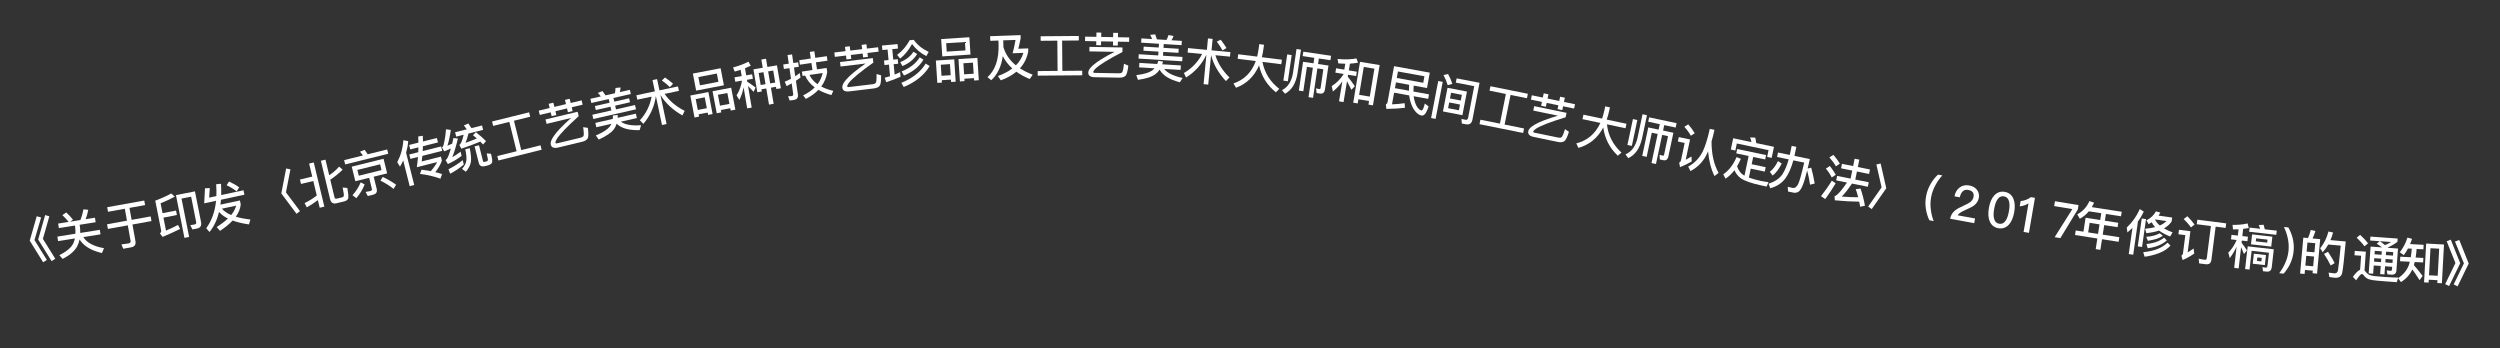 <svg width="201" height="28" viewBox="0 0 201 28" fill="none" xmlns="http://www.w3.org/2000/svg">
<rect x="0" y="0" width="201" height="28" fill="#333333" stroke="none"/>
<path d="M2.953 17.387L3.306 17.483L2.771 19.298L3.766 20.9L3.469 21.087L2.391 19.351L2.953 17.387ZM3.631 17.292L3.967 17.391L3.449 19.204L4.444 20.806L4.147 20.993L3.069 19.257L3.631 17.292Z" fill="white"/>
<path d="M5.329 17.078C5.511 17.251 5.692 17.445 5.868 17.66L5.642 17.821L6.46 17.691C6.566 17.443 6.65 17.154 6.711 16.828L7.094 16.868C7.049 17.143 6.976 17.393 6.883 17.623L7.633 17.503L7.691 17.866L6.404 18.072L6.423 18.195C6.446 18.386 6.454 18.563 6.452 18.729L8.024 18.478L8.082 18.841L6.7 19.062C6.97 19.509 7.523 19.805 8.361 19.955L8.197 20.346C7.313 20.139 6.716 19.772 6.398 19.252C6.356 19.449 6.296 19.629 6.216 19.788C6.004 20.186 5.609 20.529 5.032 20.815L4.774 20.52C5.35 20.226 5.721 19.911 5.891 19.576C5.947 19.45 5.99 19.313 6.02 19.171L4.669 19.387L4.611 19.023L6.065 18.791C6.07 18.62 6.066 18.442 6.044 18.255L6.024 18.133L4.733 18.34L4.675 17.976L5.52 17.841C5.353 17.633 5.183 17.453 5.012 17.298L5.329 17.078Z" fill="white"/>
<path d="M8.618 16.66L11.598 16.123L11.664 16.489L10.409 16.715L10.582 17.676L12.113 17.4L12.18 17.774L10.649 18.05L10.891 19.392C10.94 19.668 10.82 19.836 10.533 19.888L9.907 20L9.763 19.652C9.966 19.628 10.16 19.601 10.341 19.569C10.467 19.546 10.52 19.476 10.5 19.365L10.275 18.117L8.677 18.405L8.609 18.031L10.208 17.743L10.035 16.783L8.684 17.026L8.618 16.66Z" fill="white"/>
<path d="M13.14 17.499L13.348 18.542C13.655 18.408 13.98 18.258 14.313 18.086L14.479 18.408C14.023 18.637 13.551 18.849 13.068 19.046L12.858 18.766C12.942 18.696 12.974 18.612 12.955 18.514L12.482 16.133C12.957 15.957 13.384 15.766 13.763 15.556L14.053 15.809C13.727 15.992 13.346 16.169 12.912 16.345L13.07 17.142L14.153 16.927L14.223 17.284L13.14 17.499ZM15.842 18.374L15.474 18.447L15.3 18.106L15.651 18.045C15.753 18.024 15.792 17.956 15.77 17.846L15.367 15.813L14.594 15.966L15.206 19.05L14.829 19.125L14.148 15.688L15.674 15.385L16.163 17.849C16.221 18.144 16.113 18.32 15.842 18.374Z" fill="white"/>
<path d="M16.417 16.348L16.481 15.139L16.866 15.122L16.818 15.889L17.397 15.765C17.409 15.46 17.402 15.142 17.381 14.811L17.77 14.777C17.789 15.096 17.793 15.398 17.784 15.682L19.575 15.298L19.652 15.654L17.767 16.058C17.755 16.196 17.738 16.326 17.724 16.452L19.289 16.116L19.356 16.429C19.323 16.772 19.193 17.102 18.959 17.422C19.291 17.523 19.684 17.598 20.133 17.649L20.017 18.043C19.506 17.972 19.066 17.866 18.702 17.731C18.439 18.013 18.102 18.29 17.69 18.562L17.419 18.252C17.78 18.027 18.082 17.799 18.324 17.571C18.026 17.422 17.788 17.244 17.613 17.04C17.456 17.679 17.198 18.217 16.846 18.653L16.581 18.35C17.018 17.757 17.282 17.021 17.372 16.143L16.417 16.348ZM17.839 16.779C18.018 16.982 18.267 17.154 18.587 17.29C18.791 17.037 18.924 16.784 18.985 16.533L17.839 16.779ZM18.418 14.593C18.731 14.739 19.003 14.897 19.231 15.065L19.022 15.388C18.822 15.218 18.558 15.054 18.22 14.893L18.418 14.593Z" fill="white"/>
<path d="M23.007 13.546L23.351 13.615L22.991 15.466L24.12 16.976L23.84 17.188L22.617 15.552L23.007 13.546Z" fill="white"/>
<path d="M24.853 13.151L25.226 13.062L26.078 16.613L25.704 16.703L25.557 16.088C25.282 16.298 24.988 16.492 24.669 16.671L24.491 16.327C24.838 16.162 25.165 15.96 25.468 15.719L25.189 14.552L24.201 14.789L24.116 14.435L25.104 14.198L24.853 13.151ZM27.653 16.198L27.054 16.342C26.777 16.408 26.606 16.293 26.537 16.005L25.798 12.925L26.168 12.836L26.469 14.092C26.76 13.899 27.025 13.667 27.264 13.396L27.55 13.644C27.209 13.973 26.878 14.237 26.554 14.447L26.892 15.858C26.916 15.956 26.971 15.996 27.056 15.975L27.507 15.867C27.577 15.851 27.624 15.806 27.645 15.739C27.658 15.671 27.625 15.448 27.549 15.08L27.922 15.11C28.008 15.57 28.027 15.858 27.989 15.97C27.941 16.08 27.832 16.156 27.653 16.198Z" fill="white"/>
<path d="M28.279 13.399L30.837 12.765L31.128 13.938L30.044 14.206L30.286 15.181C30.348 15.433 30.248 15.594 29.988 15.658L29.569 15.762L29.396 15.43C29.531 15.413 29.658 15.39 29.778 15.36C29.879 15.335 29.921 15.271 29.898 15.178L29.68 14.296L28.569 14.571L28.279 13.399ZM30.675 13.675L30.56 13.209L28.731 13.662L28.847 14.128L30.675 13.675ZM29.307 12.044C29.39 12.147 29.475 12.27 29.562 12.405L31.13 12.017L31.216 12.363L27.752 13.22L27.667 12.874L29.181 12.499C29.104 12.387 29.021 12.288 28.942 12.2L29.307 12.044ZM30.774 14.223C31.186 14.422 31.542 14.63 31.845 14.852L31.643 15.187C31.374 14.965 31.022 14.743 30.588 14.521L30.774 14.223ZM29 14.662L29.317 14.831C29.16 15.229 28.938 15.597 28.647 15.937L28.34 15.695C28.624 15.378 28.845 15.035 29 14.662Z" fill="white"/>
<path d="M32.42 12.901C32.342 13.069 32.256 13.235 32.158 13.4L31.939 13.039C32.223 12.497 32.389 11.911 32.431 11.273L32.821 11.348C32.797 11.664 32.739 11.975 32.651 12.282L33.304 14.873L32.939 14.965L32.42 12.901ZM32.894 11.655L33.639 11.468L33.625 10.972L33.995 10.916C34.002 11.075 34.003 11.228 34.007 11.375L35.124 11.094L35.214 11.451L34.004 11.755C33.997 11.893 33.993 12.022 33.987 12.148L35.465 11.775L35.554 12.128L33.96 12.53C33.942 12.691 33.926 12.839 33.904 12.981L35.448 12.592L35.528 12.91C35.435 13.198 35.261 13.505 34.999 13.84C35.183 13.884 35.366 13.937 35.541 13.996L35.412 14.367C34.859 14.168 34.308 14.043 33.765 13.985L33.89 13.645C34.144 13.671 34.393 13.712 34.636 13.758C34.861 13.503 35.031 13.262 35.142 13.032L33.513 13.443C33.553 13.177 33.583 12.901 33.607 12.619L32.994 12.773L32.905 12.42L33.63 12.237C33.635 12.108 33.639 11.979 33.639 11.847L32.984 12.012L32.894 11.655Z" fill="white"/>
<path d="M37.2 12.876L37.289 13.229C36.981 13.496 36.615 13.745 36.192 13.967L36.057 13.609C36.504 13.385 36.887 13.14 37.2 12.876ZM35.858 10.396L36.246 10.447C36.176 10.956 36.085 11.379 35.971 11.713C36.099 11.664 36.226 11.611 36.352 11.555C36.386 11.414 36.422 11.261 36.456 11.1L36.817 11.141C36.655 11.808 36.504 12.308 36.361 12.641C36.585 12.515 36.808 12.368 37.029 12.197L37.114 12.534C36.739 12.814 36.369 13.031 36.008 13.188L35.825 12.871C35.883 12.824 35.929 12.775 35.965 12.721C36.053 12.562 36.148 12.303 36.252 11.943C36.081 12.019 35.902 12.093 35.715 12.169L35.536 11.855C35.589 11.817 35.63 11.753 35.659 11.671C35.758 11.279 35.825 10.854 35.858 10.396ZM37.092 11.954L36.928 11.649C36.957 11.633 36.981 11.615 36.995 11.603C37.09 11.488 37.185 11.229 37.28 10.834L36.679 10.986L36.59 10.633L37.532 10.395C37.454 10.283 37.375 10.179 37.293 10.084L37.654 9.927C37.735 10.039 37.82 10.162 37.904 10.301L38.754 10.087L38.843 10.44L37.664 10.738C37.587 11.054 37.509 11.3 37.431 11.485C37.738 11.375 38.042 11.257 38.341 11.132C38.236 11.043 38.132 10.958 38.028 10.873L38.263 10.628C38.602 10.893 38.873 11.134 39.075 11.347L38.838 11.617C38.769 11.54 38.693 11.464 38.615 11.385C38.152 11.58 37.643 11.77 37.092 11.954ZM37.409 12.002L37.766 11.912C37.871 12.41 37.899 12.786 37.856 13.04C37.804 13.309 37.671 13.565 37.452 13.81L37.146 13.578C37.328 13.384 37.441 13.178 37.486 12.96C37.528 12.752 37.501 12.433 37.409 12.002ZM39.244 13.293L38.996 13.355C38.72 13.425 38.553 13.335 38.492 13.091L38.158 11.768L38.511 11.679L38.827 12.932C38.843 12.994 38.876 13.027 38.924 13.023L39.142 12.968C39.209 12.943 39.239 12.882 39.224 12.786C39.209 12.679 39.178 12.525 39.13 12.332L39.476 12.364C39.57 12.736 39.596 12.969 39.563 13.068C39.528 13.159 39.419 13.232 39.244 13.293Z" fill="white"/>
<path d="M40.95 9.799L39.65 10.122L39.562 9.768L42.54 9.03L42.627 9.383L41.323 9.707L41.908 12.067L43.457 11.683L43.546 12.04L40.071 12.902L39.983 12.545L41.535 12.16L40.95 9.799Z" fill="white"/>
<path d="M43.316 8.895L44.195 8.685L44.114 8.346L44.491 8.256L44.572 8.594L45.505 8.37L45.424 8.032L45.802 7.942L45.883 8.28L46.762 8.069L46.845 8.415L45.966 8.626L46.039 8.933L45.662 9.024L45.588 8.717L44.655 8.94L44.728 9.248L44.351 9.338L44.278 9.031L43.398 9.241L43.316 8.895ZM43.86 9.604L46.443 8.985L46.527 9.339C45.597 10.179 45.011 10.788 44.773 11.166C44.696 11.291 44.657 11.387 44.654 11.462C44.669 11.52 44.707 11.544 44.777 11.527L46.687 11.069C46.792 11.044 46.867 10.997 46.91 10.934C46.953 10.874 46.945 10.637 46.887 10.223L47.263 10.281C47.328 10.743 47.32 11.033 47.233 11.152C47.15 11.267 47.005 11.351 46.803 11.399L44.878 11.861C44.535 11.943 44.339 11.862 44.281 11.621C44.242 11.458 44.324 11.232 44.519 10.947C44.774 10.569 45.241 10.083 45.913 9.486L43.944 9.958L43.86 9.604Z" fill="white"/>
<path d="M47.468 7.944L48.306 7.754C48.229 7.648 48.151 7.555 48.066 7.472L48.442 7.321C48.522 7.422 48.602 7.539 48.685 7.668L49.438 7.497C49.468 7.359 49.484 7.215 49.485 7.072L49.894 7.032C49.886 7.161 49.865 7.285 49.832 7.407L50.643 7.223L50.719 7.558L49.319 7.877L49.386 8.173L50.58 7.902L50.653 8.222L49.459 8.493L49.527 8.793L51.056 8.446L51.134 8.789L47.702 9.569L47.624 9.226L49.153 8.878L49.084 8.578L47.903 8.846L47.83 8.527L49.012 8.258L48.944 7.962L47.544 8.28L47.468 7.944ZM49.275 9.289L49.658 9.243C49.663 9.32 49.664 9.398 49.661 9.472L51.124 9.14L51.203 9.491L49.916 9.784C50.251 10.028 50.793 10.122 51.543 10.066L51.428 10.461C50.556 10.487 49.943 10.315 49.583 9.941C49.533 10.1 49.463 10.243 49.37 10.375C49.164 10.66 48.756 10.941 48.139 11.221L47.904 10.893C48.436 10.67 48.806 10.438 49.009 10.195C49.073 10.115 49.121 10.038 49.16 9.956L47.946 10.231L47.867 9.88L49.271 9.561C49.279 9.469 49.279 9.379 49.275 9.289Z" fill="white"/>
<path d="M51.165 7.658L52.652 7.343L52.46 6.439L52.828 6.361L53.02 7.265L54.51 6.949L54.586 7.306L53.435 7.549C53.815 8.107 54.353 8.561 55.049 8.913L54.865 9.279C54.098 8.844 53.508 8.298 53.099 7.641L53.593 9.973L53.225 10.051L52.733 7.727C52.613 8.57 52.276 9.316 51.722 9.96L51.448 9.671C51.945 9.124 52.261 8.489 52.387 7.771L51.24 8.014L51.165 7.658ZM53.467 6.23C53.739 6.418 53.955 6.585 54.113 6.731L53.86 7.005C53.693 6.836 53.476 6.661 53.215 6.471L53.467 6.23Z" fill="white"/>
<path d="M55.707 5.914L57.938 5.486L58.202 6.856L55.97 7.285L55.707 5.914ZM57.761 6.575L57.633 5.911L56.148 6.196L56.276 6.86L57.761 6.575ZM56.954 7.401L57.293 9.169L56.932 9.239L56.896 9.05L56.169 9.19L56.205 9.378L55.84 9.448L55.501 7.68L56.954 7.401ZM56.102 8.84L56.829 8.7L56.66 7.824L55.934 7.964L56.102 8.84ZM58.785 7.05L59.124 8.818L58.751 8.889L58.715 8.701L57.956 8.846L57.992 9.035L57.627 9.105L57.288 7.337L58.785 7.05ZM57.889 8.497L58.647 8.351L58.479 7.475L57.721 7.621L57.889 8.497Z" fill="white"/>
<path d="M61.211 4.786L61.586 4.722L61.699 5.385L62.467 5.254L62.781 7.095L62.418 7.157L62.388 6.98L61.982 7.049L62.202 8.346L61.828 8.41L61.607 7.112L61.217 7.179L61.247 7.356L60.888 7.417L60.575 5.576L61.324 5.448L61.211 4.786ZM61.158 6.836L61.549 6.769L61.384 5.803L60.994 5.87L61.158 6.836ZM61.923 6.706L62.329 6.637L62.165 5.67L61.759 5.74L61.923 6.706ZM59.071 5.755L58.937 5.42C59.408 5.3 59.82 5.144 60.173 4.958L60.363 5.283C60.216 5.353 60.061 5.42 59.898 5.488L59.995 6.056L60.472 5.975L60.533 6.334L60.056 6.415L60.083 6.572C60.301 6.71 60.522 6.863 60.746 7.036L60.591 7.387C60.416 7.193 60.267 7.036 60.141 6.912L60.437 8.651L60.074 8.712L59.787 7.029C59.714 7.386 59.601 7.722 59.443 8.036L59.222 7.668C59.448 7.301 59.592 6.908 59.654 6.483L59.117 6.574L59.056 6.216L59.632 6.118L59.546 5.613C59.393 5.663 59.234 5.711 59.071 5.755Z" fill="white"/>
<path d="M63.828 8.035L63.492 8.084L63.361 7.743C63.466 7.744 63.562 7.738 63.653 7.725C63.748 7.711 63.788 7.649 63.772 7.542L63.65 6.703C63.516 6.779 63.377 6.856 63.242 6.924L63.092 6.566C63.265 6.5 63.431 6.424 63.596 6.335L63.472 5.48L63.024 5.545L62.972 5.185L63.419 5.12L63.318 4.427L63.682 4.374L63.783 5.067L64.171 5.01L64.224 5.37L63.836 5.427L63.938 6.131C64.064 6.048 64.185 5.962 64.305 5.872L64.359 6.24C64.238 6.33 64.117 6.412 63.992 6.495L64.15 7.584C64.188 7.845 64.081 7.998 63.828 8.035ZM64.259 4.839L65.186 4.704L65.108 4.174L65.472 4.121L65.55 4.651L66.476 4.516L66.528 4.876L65.602 5.012L65.685 5.578L66.461 5.464L66.509 5.797C66.442 6.227 66.285 6.614 66.027 6.955C66.299 7.101 66.624 7.219 66.996 7.306L66.847 7.643C66.443 7.533 66.094 7.389 65.803 7.222C65.537 7.499 65.2 7.742 64.794 7.955L64.571 7.668C64.948 7.484 65.261 7.272 65.504 7.027C65.15 6.763 64.894 6.449 64.731 6.076L64.525 6.106L64.474 5.754L65.321 5.631L65.238 5.065L64.312 5.2L64.259 4.839ZM65.083 6.025C65.223 6.32 65.437 6.568 65.73 6.772C65.932 6.499 66.071 6.2 66.144 5.87L65.083 6.025Z" fill="white"/>
<path d="M67.079 4.219L67.977 4.112L67.936 3.766L68.321 3.72L68.362 4.066L69.316 3.952L69.274 3.606L69.66 3.56L69.701 3.906L70.599 3.799L70.641 4.152L69.743 4.259L69.781 4.573L69.395 4.619L69.358 4.305L68.405 4.419L68.442 4.733L68.057 4.779L68.019 4.465L67.122 4.572L67.079 4.219ZM67.538 4.986L70.175 4.671L70.218 5.033C69.197 5.759 68.544 6.296 68.263 6.643C68.172 6.759 68.123 6.85 68.111 6.923C68.118 6.983 68.154 7.011 68.225 7.002L70.175 6.77C70.283 6.757 70.363 6.719 70.412 6.661C70.462 6.607 70.482 6.371 70.473 5.953L70.839 6.054C70.851 6.52 70.808 6.807 70.709 6.916C70.612 7.02 70.459 7.086 70.252 7.111L68.286 7.346C67.937 7.387 67.751 7.285 67.722 7.038C67.702 6.872 67.809 6.657 68.036 6.397C68.333 6.051 68.854 5.622 69.591 5.107L67.581 5.347L67.538 4.986Z" fill="white"/>
<path d="M73.442 4.157L73.736 4.343C73.49 4.764 73.097 5.085 72.556 5.312L72.378 4.995C72.866 4.797 73.218 4.52 73.442 4.157ZM73.945 4.609L74.244 4.798C73.918 5.351 73.394 5.777 72.679 6.072L72.492 5.744C73.158 5.477 73.645 5.099 73.945 4.609ZM73.135 3.234L73.466 3.203C73.752 3.61 74.152 3.931 74.668 4.172L74.478 4.507C74.015 4.277 73.632 3.955 73.328 3.537C73.074 4.011 72.757 4.402 72.376 4.71L72.128 4.416C72.556 4.091 72.889 3.698 73.135 3.234ZM74.426 5.111L74.745 5.31C74.307 6.042 73.611 6.6 72.66 6.994L72.468 6.658C73.366 6.293 74.021 5.779 74.426 5.111ZM71.076 4.862L71.439 4.829L71.361 3.984L70.942 4.023L70.909 3.661L72.164 3.545L72.197 3.907L71.739 3.949L71.817 4.794L72.18 4.76L72.214 5.127L71.851 5.16L71.929 5.997C72.079 5.934 72.226 5.873 72.369 5.803L72.403 6.17C72.048 6.331 71.664 6.479 71.25 6.606L71.129 6.251C71.278 6.214 71.419 6.172 71.559 6.127L71.473 5.195L71.11 5.229L71.076 4.862Z" fill="white"/>
<path d="M75.67 3.141L77.937 2.994L78.027 4.387L75.76 4.534L75.67 3.141ZM77.625 4.053L77.581 3.378L76.072 3.476L76.116 4.15L77.625 4.053ZM76.721 4.772L76.837 6.569L76.47 6.592L76.458 6.401L75.719 6.448L75.732 6.64L75.36 6.664L75.244 4.868L76.721 4.772ZM75.696 6.093L76.435 6.046L76.377 5.155L75.639 5.203L75.696 6.093ZM78.581 4.652L78.697 6.448L78.318 6.473L78.306 6.281L77.535 6.331L77.548 6.523L77.177 6.547L77.061 4.75L78.581 4.652ZM77.513 5.976L78.283 5.926L78.225 5.036L77.455 5.086L77.513 5.976Z" fill="white"/>
<path d="M80.274 3.259L79.619 3.283L79.606 2.911L82.052 2.823L82.061 3.071C82 3.394 81.934 3.676 81.871 3.919L82.666 3.89L82.674 4.114C82.578 4.65 82.354 5.11 82.003 5.491C82.298 5.684 82.641 5.856 83.03 6.006L82.791 6.355C82.376 6.182 82.017 5.987 81.717 5.765C81.379 6.046 80.963 6.277 80.465 6.458L80.233 6.115C80.695 5.942 81.08 5.74 81.391 5.505C81.065 5.208 80.809 4.877 80.623 4.512C80.509 5.34 80.2 5.988 79.696 6.45L79.395 6.205C80.019 5.642 80.316 4.767 80.286 3.583L80.274 3.259ZM81.679 5.254C81.972 4.96 82.172 4.624 82.279 4.252L81.412 4.283C81.487 4.036 81.566 3.677 81.65 3.21L80.658 3.245L80.67 3.569C80.672 3.641 80.671 3.709 80.673 3.777C80.838 4.352 81.172 4.844 81.679 5.254Z" fill="white"/>
<path d="M85.01 3.269L83.67 3.28L83.668 2.916L86.735 2.891L86.738 3.255L85.394 3.266L85.414 5.698L87.01 5.685L87.013 6.053L83.433 6.082L83.43 5.714L85.03 5.701L85.01 3.269Z" fill="white"/>
<path d="M87.244 2.945L88.148 2.962L88.154 2.614L88.542 2.621L88.536 2.969L89.495 2.986L89.502 2.638L89.89 2.645L89.883 2.993L90.787 3.01L90.781 3.366L89.877 3.349L89.871 3.665L89.483 3.658L89.489 3.342L88.529 3.325L88.523 3.641L88.135 3.633L88.141 3.318L87.237 3.301L87.244 2.945ZM87.593 3.768L90.248 3.816L90.242 4.18C89.131 4.76 88.411 5.203 88.085 5.509C87.979 5.611 87.918 5.694 87.896 5.765C87.895 5.825 87.927 5.858 87.999 5.859L89.962 5.895C90.07 5.897 90.155 5.871 90.212 5.82C90.269 5.773 90.321 5.542 90.368 5.127L90.718 5.277C90.665 5.74 90.584 6.019 90.47 6.113C90.361 6.203 90.2 6.248 89.992 6.244L88.012 6.208C87.66 6.201 87.49 6.074 87.495 5.826C87.498 5.658 87.634 5.461 87.894 5.233C88.236 4.932 88.81 4.578 89.61 4.169L87.586 4.131L87.593 3.768Z" fill="white"/>
<path d="M91.769 3.087L92.627 3.14C92.583 3.017 92.534 2.905 92.476 2.802L92.879 2.762C92.928 2.882 92.972 3.017 93.015 3.164L93.785 3.211C93.853 3.087 93.909 2.954 93.95 2.817L94.354 2.894C94.31 3.015 94.255 3.128 94.188 3.236L95.019 3.287L94.998 3.631L93.564 3.542L93.546 3.846L94.767 3.921L94.747 4.248L93.525 4.173L93.506 4.48L95.071 4.577L95.05 4.928L91.536 4.711L91.558 4.36L93.123 4.457L93.142 4.149L91.932 4.075L91.953 3.747L93.162 3.822L93.181 3.518L91.748 3.43L91.769 3.087ZM93.125 4.886L93.505 4.949C93.489 5.024 93.468 5.099 93.444 5.17L94.941 5.262L94.919 5.622L93.601 5.54C93.853 5.868 94.347 6.111 95.083 6.269L94.861 6.616C94.017 6.396 93.477 6.058 93.237 5.598C93.144 5.736 93.037 5.854 92.91 5.954C92.632 6.17 92.162 6.325 91.491 6.42L91.358 6.039C91.931 5.974 92.351 5.856 92.615 5.68C92.698 5.621 92.766 5.561 92.827 5.492L91.585 5.416L91.607 5.056L93.044 5.145C93.078 5.059 93.103 4.972 93.125 4.886Z" fill="white"/>
<path d="M95.52 3.865L97.033 4.01L97.121 3.09L97.495 3.126L97.407 4.046L98.924 4.191L98.889 4.554L97.719 4.441C97.914 5.087 98.291 5.682 98.849 6.226L98.564 6.52C97.963 5.875 97.564 5.178 97.37 4.428L97.142 6.801L96.768 6.765L96.995 4.4C96.628 5.169 96.083 5.779 95.361 6.228L95.186 5.87C95.825 5.497 96.316 4.986 96.651 4.339L95.485 4.227L95.52 3.865ZM98.144 3.192C98.348 3.453 98.503 3.677 98.61 3.864L98.287 4.05C98.178 3.839 98.024 3.607 97.832 3.347L98.144 3.192Z" fill="white"/>
<path d="M99.554 4.362L101.074 4.552C101.124 4.345 101.168 4.124 101.2 3.895L101.243 3.549L101.625 3.597L101.592 3.855C101.56 4.117 101.513 4.365 101.451 4.599L103.063 4.8L103.017 5.165L101.501 4.976C101.673 5.86 102.127 6.582 102.855 7.144L102.582 7.421C101.879 6.857 101.425 6.136 101.228 5.256C100.853 6.133 100.233 6.733 99.375 7.057L99.172 6.709C100.039 6.414 100.639 5.812 100.965 4.909L99.508 4.727L99.554 4.362Z" fill="white"/>
<path d="M103.492 4.376L103.852 4.429L103.542 6.535L103.182 6.482L103.492 4.376ZM104.24 3.941L104.6 3.994L104.317 5.909C104.189 6.699 103.854 7.244 103.317 7.537L103.072 7.25C103.554 7.001 103.849 6.536 103.957 5.856L104.24 3.941ZM104.786 4.155L107.018 4.484L106.966 4.84L106.036 4.703L105.97 5.146L106.809 5.27L106.526 7.193C106.488 7.446 106.355 7.556 106.133 7.523L105.856 7.482L105.811 7.104L106.065 7.162C106.129 7.171 106.166 7.136 106.177 7.061L106.397 5.569L105.918 5.498L105.569 7.865L105.205 7.811L105.554 5.445L105.076 5.374L104.786 7.337L104.426 7.284L104.767 4.969L105.606 5.092L105.672 4.649L104.734 4.511L104.786 4.155Z" fill="white"/>
<path d="M110.924 5.231L110.386 8.471L110.023 8.41L110.071 8.122L109.215 7.98L109.159 8.315L108.8 8.256L109.346 4.969L110.924 5.231ZM109.274 7.625L110.13 7.767L110.503 5.522L109.647 5.38L109.274 7.625ZM107.423 5.489L108.082 5.598L108.161 5.125C107.974 5.122 107.786 5.111 107.602 5.097L107.539 4.742C108.154 4.795 108.66 4.778 109.059 4.698L109.184 5.039C108.971 5.077 108.756 5.106 108.535 5.118L108.445 5.658L109.088 5.765L109.03 6.117L108.387 6.01L108.36 6.167C108.549 6.398 108.738 6.652 108.927 6.931L108.652 7.218C108.516 6.935 108.4 6.709 108.3 6.53L108.021 8.207L107.658 8.147L107.924 6.549C107.711 6.854 107.455 7.124 107.165 7.36L107.071 6.922C107.471 6.664 107.788 6.344 108.02 5.969L108.023 5.949L107.365 5.84L107.423 5.489Z" fill="white"/>
<path d="M112.087 7.451L111.917 8.388C112.252 8.379 112.591 8.347 112.934 8.296L112.956 8.666C112.556 8.719 112.054 8.75 111.46 8.756L111.426 8.384C111.496 8.356 111.542 8.303 111.556 8.225L112.083 5.32L114.956 5.841L114.732 7.077L113.662 6.883C113.647 7.055 113.642 7.213 113.64 7.359L114.892 7.586L114.826 7.948L113.657 7.736C113.667 7.815 113.678 7.89 113.694 7.958C113.765 8.26 113.855 8.483 113.962 8.633C114.066 8.774 114.174 8.854 114.283 8.878C114.319 8.884 114.357 8.855 114.396 8.793C114.437 8.727 114.49 8.57 114.559 8.322L114.861 8.564C114.745 8.889 114.643 9.094 114.558 9.18C114.477 9.267 114.385 9.303 114.29 9.29C114.102 9.252 113.925 9.126 113.757 8.913C113.585 8.694 113.455 8.403 113.363 8.036C113.335 7.921 113.316 7.8 113.303 7.672L112.087 7.451ZM113.292 6.816L112.237 6.624L112.153 7.089L113.282 7.294C113.278 7.139 113.282 6.981 113.292 6.816ZM114.525 6.133L112.396 5.747L112.301 6.27L114.43 6.657L114.525 6.133Z" fill="white"/>
<path d="M116.38 7.059L117.943 7.361L117.577 9.262L116.014 8.96L116.38 7.059ZM117.295 8.865L117.383 8.405L116.515 8.238L116.427 8.698L117.295 8.865ZM116.577 7.916L117.446 8.083L117.534 7.624L116.666 7.457L116.577 7.916ZM117.852 9.991L117.53 9.929L117.503 9.561L117.839 9.634C117.945 9.654 118.015 9.59 118.042 9.449L118.528 6.927L117.047 6.642L117.113 6.3L118.955 6.655L118.384 9.621C118.325 9.923 118.147 10.047 117.852 9.991ZM115.634 6.512L115.995 6.582L115.422 9.559L115.06 9.489L115.634 6.512ZM116.423 5.947C116.563 6.194 116.679 6.461 116.768 6.739L116.396 6.851C116.303 6.548 116.189 6.277 116.057 6.032L116.423 5.947Z" fill="white"/>
<path d="M121.073 7.556L119.759 7.291L119.831 6.934L122.839 7.54L122.767 7.897L121.449 7.631L120.969 10.015L122.534 10.33L122.461 10.691L118.952 9.985L119.024 9.624L120.593 9.94L121.073 7.556Z" fill="white"/>
<path d="M123.159 7.661L124.044 7.844L124.115 7.504L124.495 7.582L124.424 7.923L125.364 8.118L125.435 7.777L125.815 7.855L125.744 8.196L126.63 8.38L126.557 8.728L125.672 8.545L125.608 8.854L125.228 8.776L125.292 8.466L124.352 8.272L124.288 8.581L123.908 8.502L123.972 8.193L123.087 8.01L123.159 7.661ZM123.35 8.534L125.951 9.072L125.877 9.429C124.678 9.793 123.889 10.096 123.512 10.336C123.389 10.417 123.313 10.487 123.279 10.553C123.267 10.612 123.292 10.65 123.362 10.665L125.286 11.063C125.391 11.085 125.479 11.074 125.545 11.035C125.609 10.999 125.703 10.782 125.827 10.382L126.142 10.595C126.005 11.04 125.874 11.299 125.745 11.37C125.62 11.438 125.454 11.453 125.25 11.411L123.312 11.009C122.967 10.938 122.824 10.782 122.874 10.539C122.908 10.374 123.078 10.205 123.375 10.03C123.767 9.797 124.397 9.555 125.258 9.301L123.276 8.89L123.35 8.534Z" fill="white"/>
<path d="M127.309 9.22L128.808 9.537C128.876 9.334 128.937 9.118 128.989 8.892L129.061 8.552L129.437 8.631L129.383 8.885C129.329 9.143 129.261 9.387 129.18 9.615L130.769 9.95L130.693 10.31L129.198 9.995C129.295 10.89 129.688 11.647 130.366 12.269L130.072 12.521C129.417 11.901 129.025 11.144 128.903 10.251C128.456 11.093 127.788 11.639 126.906 11.891L126.733 11.527C127.622 11.306 128.269 10.755 128.67 9.883L127.233 9.58L127.309 9.22Z" fill="white"/>
<path d="M131.287 9.573L131.643 9.649L131.2 11.731L130.844 11.655L131.287 9.573ZM132.06 9.186L132.416 9.261L132.014 11.155C131.836 11.935 131.467 12.458 130.913 12.716L130.687 12.415C131.183 12.197 131.507 11.751 131.658 11.079L132.06 9.186ZM132.592 9.434L134.799 9.903L134.724 10.255L133.804 10.059L133.711 10.498L134.541 10.674L134.137 12.576C134.084 12.826 133.943 12.927 133.724 12.88L133.45 12.822L133.429 12.442L133.679 12.515C133.742 12.528 133.782 12.496 133.797 12.422L134.111 10.947L133.637 10.846L133.14 13.186L132.78 13.109L133.277 10.77L132.804 10.669L132.392 12.61L132.035 12.534L132.522 10.245L133.351 10.421L133.445 9.983L132.517 9.786L132.592 9.434Z" fill="white"/>
<path d="M137.467 10.36L137.842 10.439C137.771 10.776 137.692 11.09 137.607 11.375C137.606 12.381 137.796 13.222 138.175 13.9L137.843 14.156C137.562 13.573 137.392 12.908 137.33 12.159L137.267 12.304C136.983 12.947 136.533 13.429 135.916 13.755L135.73 13.397C136.258 13.108 136.648 12.696 136.908 12.163C137.118 11.713 137.303 11.11 137.467 10.36ZM135.733 9.996C135.946 10.241 136.121 10.479 136.255 10.712L135.946 10.916C135.829 10.699 135.655 10.457 135.42 10.195L135.733 9.996ZM134.975 11.021L135.879 11.213L135.532 12.848C135.675 12.772 135.829 12.682 135.998 12.579L136.01 12.982C135.711 13.16 135.401 13.311 135.075 13.438L135.005 13.076C135.083 13.035 135.133 12.976 135.15 12.894L135.447 11.493L134.9 11.377L134.975 11.021Z" fill="white"/>
<path d="M139.67 11.979L141.995 12.468L141.921 12.821L140.958 12.618L140.834 13.205L141.962 13.442L141.888 13.795L140.76 13.558L140.609 14.278C140.867 14.373 141.188 14.461 141.578 14.547C141.774 14.588 141.98 14.619 142.187 14.646L142.039 15L141.671 14.922C140.849 14.749 140.273 14.551 139.952 14.328C139.727 14.158 139.559 13.943 139.45 13.683C139.236 13.965 138.996 14.192 138.731 14.365L138.55 14.017C138.999 13.71 139.358 13.246 139.619 12.631L139.966 12.769C139.871 12.986 139.767 13.189 139.659 13.371C139.779 13.715 139.968 13.963 140.224 14.107L140.257 14.122L140.59 12.541L139.596 12.332L139.67 11.979ZM142.629 11.805L142.442 12.693L142.078 12.617L142.193 12.073L139.64 11.536L139.522 12.1L139.158 12.023L139.349 11.115L140.821 11.424C140.792 11.288 140.753 11.161 140.712 11.046L141.125 11.067C141.154 11.2 141.181 11.345 141.2 11.504L142.629 11.805Z" fill="white"/>
<path d="M142.951 12.951L143.253 13.149C143.028 13.588 142.786 13.909 142.522 14.116L142.294 13.816C142.548 13.615 142.767 13.33 142.951 12.951ZM144.05 11.729L144.426 11.806L144.275 12.535L145.513 12.791C145.448 13.064 145.392 13.317 145.335 13.551L145.62 13.479C145.727 13.869 145.823 14.293 145.903 14.755L145.528 14.849C145.467 14.436 145.387 14.052 145.295 13.706C145.219 13.992 145.15 14.248 145.089 14.464C144.962 14.879 144.834 15.163 144.708 15.316C144.584 15.462 144.421 15.518 144.218 15.493L143.76 15.398L143.733 15.017C143.864 15.052 143.989 15.082 144.106 15.106C144.298 15.146 144.455 15.039 144.575 14.795C144.695 14.533 144.855 13.958 145.058 13.073L144.185 12.892C144.017 13.507 143.802 13.993 143.54 14.351C143.248 14.736 142.843 14.996 142.328 15.134L142.191 14.767C142.689 14.613 143.059 14.362 143.302 14.02C143.505 13.707 143.674 13.305 143.809 12.814L142.877 12.621L142.951 12.261L143.899 12.457L144.05 11.729Z" fill="white"/>
<path d="M149.112 12.761L149.489 12.837L149.369 13.429L150.346 13.626L150.273 13.987L149.297 13.79L149.166 14.437L150.248 14.655L150.175 15.016L148.901 14.759C148.572 15.239 148.297 15.588 148.074 15.804C148.515 15.844 148.956 15.86 149.397 15.859C149.338 15.626 149.272 15.409 149.202 15.207L149.587 15.162C149.739 15.601 149.859 16.058 149.941 16.54L149.557 16.625C149.533 16.482 149.508 16.342 149.481 16.214C148.873 16.21 148.22 16.172 147.52 16.104L147.499 15.761C147.533 15.756 147.563 15.75 147.585 15.742C147.788 15.624 148.092 15.269 148.497 14.677L147.631 14.502L147.703 14.142L148.79 14.361L148.92 13.714L148.022 13.533L148.095 13.172L148.993 13.353L149.112 12.761ZM147.404 12.449C147.616 12.696 147.789 12.931 147.926 13.158L147.605 13.375C147.493 13.161 147.317 12.921 147.082 12.653L147.404 12.449ZM147.121 13.347C147.313 13.589 147.469 13.825 147.595 14.054L147.27 14.267C147.17 14.055 147.015 13.815 146.802 13.552L147.121 13.347ZM147.278 14.529L147.588 14.735C147.32 15.191 147.039 15.615 146.747 16.009L146.408 15.77C146.725 15.372 147.016 14.958 147.278 14.529Z" fill="white"/>
<path d="M151.203 13.145L151.657 15.137L150.486 16.811L150.2 16.608L151.28 15.063L150.862 13.224L151.203 13.145Z" fill="white"/>
<path d="M155.815 14.038L156.165 14.104C155.949 14.34 155.771 14.587 155.633 14.846C155.451 15.162 155.331 15.493 155.266 15.835C155.201 16.173 155.191 16.525 155.244 16.889C155.279 17.177 155.353 17.472 155.467 17.774L155.117 17.708C154.982 17.413 154.891 17.119 154.845 16.826C154.787 16.468 154.793 16.115 154.86 15.762C154.928 15.404 155.053 15.069 155.237 14.763C155.389 14.498 155.582 14.258 155.815 14.038Z" fill="white"/>
<path d="M158.33 14.911C158.598 14.96 158.808 15.076 158.952 15.265C159.092 15.454 159.142 15.671 159.096 15.918C159.051 16.162 158.916 16.365 158.698 16.532C158.567 16.626 158.346 16.74 158.032 16.877C157.692 17.022 157.479 17.166 157.391 17.308L158.796 17.567L158.726 17.945L156.791 17.588C156.842 17.308 156.978 17.081 157.206 16.904C157.331 16.8 157.574 16.671 157.933 16.509C158.147 16.41 158.3 16.329 158.394 16.261C158.546 16.142 158.641 16.001 158.672 15.836C158.701 15.679 158.68 15.553 158.607 15.458C158.535 15.363 158.413 15.3 158.248 15.27C158.071 15.237 157.926 15.271 157.813 15.376C157.697 15.477 157.618 15.637 157.568 15.864L157.14 15.785C157.202 15.471 157.339 15.236 157.551 15.08C157.769 14.909 158.031 14.855 158.33 14.911Z" fill="white"/>
<path d="M161.185 15.427C161.516 15.486 161.747 15.669 161.879 15.981C161.998 16.27 162.019 16.631 161.941 17.069C161.864 17.502 161.719 17.837 161.508 18.068C161.277 18.311 160.996 18.408 160.665 18.349C160.335 18.29 160.104 18.103 159.972 17.795C159.853 17.506 159.831 17.144 159.909 16.707C159.988 16.266 160.132 15.934 160.343 15.708C160.574 15.46 160.854 15.368 161.185 15.427ZM161.121 15.789C160.888 15.748 160.704 15.845 160.564 16.084C160.463 16.245 160.388 16.48 160.334 16.783C160.281 17.082 160.27 17.328 160.309 17.518C160.359 17.787 160.498 17.945 160.73 17.987C160.958 18.027 161.147 17.927 161.286 17.691C161.385 17.526 161.463 17.292 161.516 16.993C161.57 16.69 161.577 16.443 161.541 16.258C161.492 15.985 161.349 15.83 161.121 15.789Z" fill="white"/>
<path d="M163.287 15.851L163.61 15.906L163.127 18.721L162.697 18.647L163.092 16.349C162.895 16.481 162.658 16.562 162.384 16.593L162.458 16.167C162.589 16.157 162.729 16.124 162.884 16.07C163.041 16.007 163.175 15.937 163.287 15.851Z" fill="white"/>
<path d="M165.22 16.179L167.114 16.491L167.057 16.838L165.651 19.144L165.194 19.069L166.616 16.81L165.155 16.569L165.22 16.179Z" fill="white"/>
<path d="M167.945 16.989C167.736 17.239 167.495 17.437 167.217 17.588L167.013 17.233C167.454 16.997 167.78 16.643 167.992 16.166L168.368 16.297C168.308 16.425 168.249 16.542 168.183 16.653L170.587 17.026L170.53 17.389L169.317 17.201L169.232 17.747L170.307 17.913L170.253 18.265L169.178 18.099L169.059 18.865L170.395 19.073L170.338 19.44L169.002 19.233L168.869 20.087L168.494 20.029L168.626 19.175L166.832 18.896L166.889 18.529L167.509 18.625L167.683 17.506L168.857 17.689L168.941 17.143L167.945 16.989ZM167.889 18.684L168.683 18.807L168.802 18.04L168.008 17.917L167.889 18.684Z" fill="white"/>
<path d="M173.336 16.993L173.693 17.092C173.649 17.179 173.597 17.261 173.546 17.334L174.643 17.49L174.597 17.811C174.448 18.032 174.244 18.217 173.981 18.362C174.179 18.479 174.41 18.584 174.675 18.683L174.478 19.014C174.119 18.87 173.819 18.71 173.585 18.536C173.291 18.639 172.95 18.708 172.565 18.746L172.47 18.389C172.772 18.367 173.037 18.324 173.272 18.261C173.153 18.135 173.062 18.005 172.997 17.87C172.916 17.923 172.836 17.977 172.749 18.021L172.575 17.713C172.923 17.536 173.179 17.298 173.336 16.993ZM173.269 17.658C173.35 17.828 173.478 17.983 173.651 18.129C173.867 18.03 174.045 17.914 174.182 17.772L173.283 17.644C173.275 17.647 173.27 17.651 173.269 17.658ZM172.041 16.809L172.359 17.016C172.226 17.296 172.071 17.561 171.891 17.802L171.511 20.479L171.15 20.427L171.45 18.321C171.319 18.448 171.184 18.57 171.046 18.688L170.989 18.296C171.426 17.889 171.78 17.394 172.041 16.809ZM172.196 17.566L172.54 17.615L172.221 19.857L171.877 19.808L172.196 17.566ZM173.651 18.755L173.896 18.964C173.728 19.065 173.563 19.146 173.393 19.203C173.224 19.256 172.99 19.308 172.692 19.362L172.556 19.04C172.772 19.026 172.978 18.995 173.18 18.942C173.344 18.893 173.503 18.831 173.651 18.755ZM173.993 19.107L174.211 19.332C173.836 19.666 173.325 19.876 172.676 19.958L172.575 19.616C173.181 19.557 173.654 19.386 173.993 19.107ZM172.425 20.641L172.315 20.278C172.787 20.224 173.171 20.137 173.462 20.021C173.762 19.902 174.029 19.734 174.271 19.51L174.508 19.746C174.287 19.993 173.988 20.193 173.602 20.344C173.218 20.491 172.824 20.593 172.425 20.641Z" fill="white"/>
<path d="M176.666 17.662L178.987 17.959L178.94 18.324L178.138 18.222L177.796 20.892C177.761 21.162 177.609 21.279 177.339 21.244L176.811 21.177L176.775 20.797C176.94 20.834 177.101 20.867 177.252 20.887C177.355 20.9 177.414 20.851 177.427 20.748L177.757 18.173L176.619 18.027L176.666 17.662ZM175.866 17.386C176.095 17.617 176.288 17.839 176.441 18.056L176.15 18.285C176.015 18.082 175.822 17.856 175.567 17.609L175.866 17.386ZM175.19 18.473L176.107 18.59L175.888 20.296C176.037 20.202 176.2 20.098 176.368 19.979L176.417 20.388C176.12 20.592 175.808 20.766 175.483 20.91L175.383 20.554C175.458 20.507 175.502 20.444 175.512 20.365L175.7 18.905L175.144 18.834L175.19 18.473Z" fill="white"/>
<path d="M179.532 18.445L179.497 18.078C179.946 18.089 180.349 18.05 180.709 17.962L180.8 18.334C180.656 18.362 180.505 18.386 180.349 18.404L180.284 18.98L180.733 19.031L180.693 19.393L180.243 19.342L180.223 19.521C180.371 19.707 180.513 19.912 180.657 20.134L180.415 20.424C180.327 20.201 180.252 20.015 180.184 19.863L179.99 21.58L179.629 21.539L179.821 19.834C179.666 20.175 179.483 20.48 179.271 20.75L179.155 20.314C179.442 20.024 179.665 19.683 179.826 19.295L179.373 19.244L179.414 18.882L179.923 18.94L179.98 18.435C179.834 18.442 179.685 18.446 179.532 18.445ZM181.069 18.844L182.698 19.028L182.608 19.827L180.978 19.643L181.069 18.844ZM182.282 19.508L182.309 19.266L181.395 19.163L181.367 19.405L182.282 19.508ZM181.211 20.398L182.185 20.508L182.093 21.315L181.12 21.204L181.211 20.398ZM181.813 21.017L181.845 20.735L181.491 20.695L181.459 20.977L181.813 21.017ZM181.997 18.071C182.029 18.18 182.06 18.3 182.089 18.436L183.051 18.545L183.013 18.879L180.831 18.632L180.869 18.298L181.715 18.394C181.683 18.285 181.646 18.185 181.601 18.091L181.997 18.071ZM182.231 21.837L181.945 21.805L181.898 21.474L182.163 21.52C182.242 21.529 182.293 21.474 182.306 21.359L182.423 20.321L181.032 20.164L180.861 21.674L180.507 21.634L180.714 19.806L182.813 20.044L182.651 21.474C182.62 21.745 182.478 21.865 182.231 21.837Z" fill="white"/>
<path d="M183.63 18.25L183.984 18.287C184.141 18.564 184.256 18.849 184.33 19.146C184.416 19.493 184.443 19.849 184.406 20.212C184.37 20.57 184.271 20.909 184.117 21.235C183.985 21.503 183.814 21.759 183.604 22.003L183.249 21.967C183.441 21.709 183.596 21.448 183.716 21.182C183.867 20.848 183.962 20.508 183.997 20.166C184.032 19.82 184.008 19.467 183.928 19.113C183.865 18.825 183.765 18.538 183.63 18.25Z" fill="white"/>
<path d="M186.542 19.227L186.293 22L185.931 21.967L185.949 21.76L185.32 21.704L185.291 22.026L184.928 21.994L185.187 19.105L185.566 19.139C185.657 18.931 185.732 18.716 185.785 18.488L186.158 18.574C186.099 18.79 186.021 18.987 185.928 19.172L186.542 19.227ZM185.351 21.353L185.981 21.41L186.051 20.625L185.421 20.568L185.351 21.353ZM185.452 20.23L186.081 20.286L186.147 19.553L185.518 19.497L185.452 20.23ZM187.173 20.247C187.407 20.598 187.585 20.899 187.702 21.158L187.384 21.343C187.256 21.066 187.075 20.757 186.849 20.411L187.173 20.247ZM188.597 19.415C188.474 20.79 188.378 21.637 188.309 21.952C188.244 22.235 188.04 22.361 187.701 22.331C187.621 22.324 187.479 22.303 187.281 22.273L187.22 21.918C187.395 21.942 187.545 21.963 187.673 21.975C187.832 21.989 187.931 21.914 187.97 21.748C188.012 21.551 188.084 20.883 188.194 19.748L187.194 19.659C187.061 19.888 186.914 20.096 186.744 20.281L186.544 19.962C186.841 19.603 187.066 19.153 187.211 18.612L187.581 18.694C187.522 18.913 187.447 19.115 187.366 19.305L188.597 19.415Z" fill="white"/>
<path d="M189.754 18.882C190.01 19.113 190.222 19.341 190.391 19.561L190.105 19.806C189.959 19.595 189.751 19.363 189.477 19.111L189.754 18.882ZM191.792 22.621C191.572 22.606 191.333 22.584 191.078 22.562C190.819 22.54 190.609 22.5 190.445 22.449C190.288 22.389 190.156 22.284 190.046 22.139C189.995 22.067 189.949 22.032 189.901 22.029C189.817 22.023 189.661 22.192 189.432 22.536L189.171 22.257C189.394 21.948 189.588 21.758 189.753 21.689L189.834 20.56L189.299 20.522L189.325 20.171L190.214 20.235L190.106 21.743C190.125 21.76 190.144 21.781 190.162 21.807C190.246 21.921 190.336 22.008 190.432 22.067C190.548 22.131 190.721 22.18 190.955 22.204C191.182 22.225 191.449 22.248 191.761 22.27C191.956 22.284 192.156 22.295 192.356 22.305C192.556 22.315 192.712 22.318 192.82 22.318L192.701 22.687L191.792 22.621ZM191.329 19.392L190.559 19.337L190.582 19.022L192.772 19.179L192.753 19.446C192.507 19.629 192.248 19.779 191.974 19.904C191.982 19.912 191.99 19.917 191.997 19.925L192.799 19.983L192.672 21.754C192.655 21.989 192.515 22.1 192.255 22.081L191.948 22.059L191.891 21.738L192.173 21.774C192.261 21.781 192.312 21.74 192.318 21.653L192.333 21.449L191.758 21.408L191.711 22.062L191.364 22.037L191.411 21.383L190.849 21.343L190.801 22.005L190.442 21.979L190.597 19.825L191.514 19.891C191.389 19.793 191.248 19.691 191.091 19.591L191.329 19.392ZM191.756 19.707C191.93 19.636 192.092 19.551 192.243 19.458L191.349 19.393C191.494 19.5 191.631 19.602 191.756 19.707ZM190.891 20.756L190.871 21.035L191.433 21.076L191.453 20.797L190.891 20.756ZM191.8 20.821L191.78 21.101L192.355 21.142L192.375 20.863L191.8 20.821ZM192.397 20.551L192.417 20.272L191.843 20.231L191.823 20.51L192.397 20.551ZM191.476 20.485L191.496 20.206L190.933 20.166L190.913 20.445L191.476 20.485Z" fill="white"/>
<path d="M196.497 19.659L196.328 22.774L195.96 22.755L195.973 22.527L195.274 22.489L195.261 22.721L194.894 22.701L195.063 19.581L196.497 19.659ZM195.293 22.134L195.992 22.171L196.11 19.995L195.411 19.957L195.293 22.134ZM193.603 19.979C193.5 20.174 193.387 20.352 193.266 20.513L192.946 20.284C193.222 19.922 193.427 19.529 193.558 19.103L193.929 19.203C193.881 19.353 193.826 19.49 193.77 19.623L194.861 19.683L194.841 20.046L194.298 20.017C194.277 20.264 194.252 20.495 194.217 20.705L194.84 20.739L194.82 21.102L194.145 21.066C194.124 21.153 194.1 21.24 194.079 21.319C194.309 21.579 194.542 21.869 194.781 22.186L194.531 22.525C194.302 22.16 194.109 21.873 193.952 21.664C193.762 22.075 193.459 22.415 193.036 22.68L192.805 22.363C193.237 22.078 193.529 21.717 193.685 21.277C193.705 21.202 193.729 21.123 193.75 21.044L192.963 21.002L192.982 20.638L193.825 20.684C193.861 20.474 193.885 20.243 193.907 19.995L193.603 19.979Z" fill="white"/>
<path d="M197.04 19.266L197.801 21.162L196.907 22.999L196.592 22.844L197.417 21.148L196.715 19.398L197.04 19.266ZM197.723 19.29L198.484 21.186L197.59 23.024L197.275 22.868L198.1 21.173L197.382 19.422L197.723 19.29Z" fill="white"/>
</svg>
